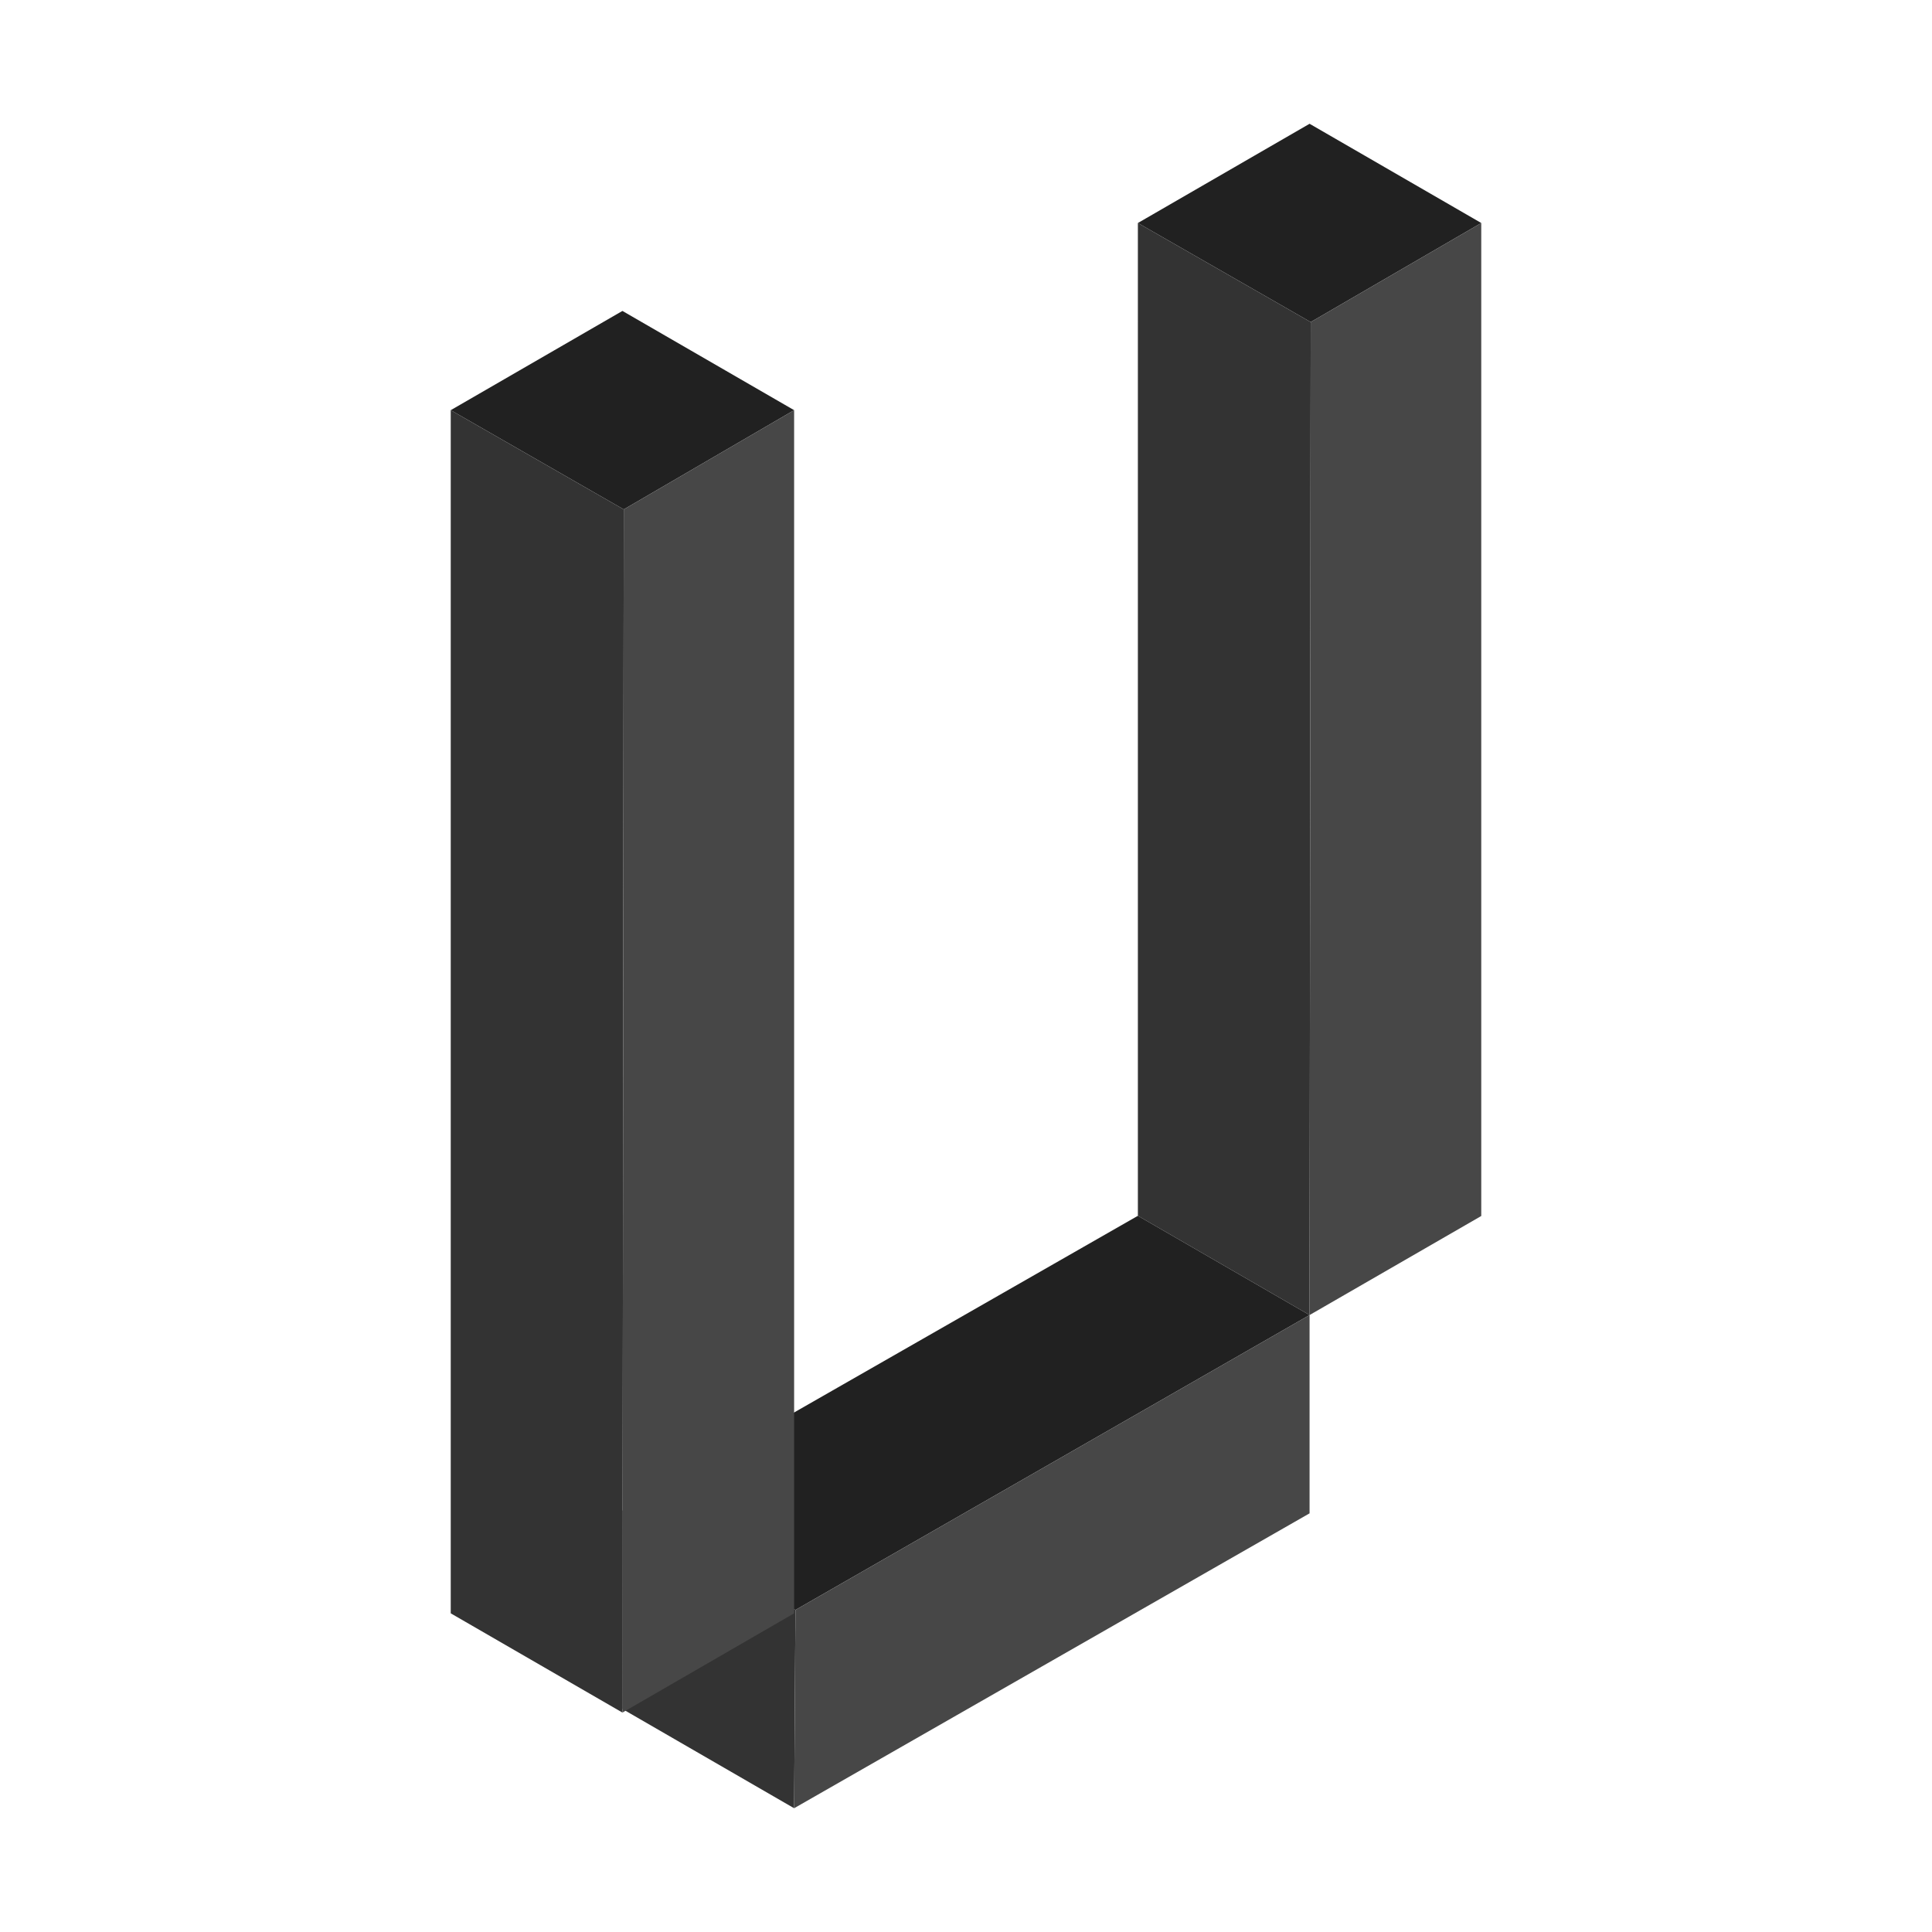<?xml version="1.0" standalone="no"?><!DOCTYPE svg PUBLIC "-//W3C//DTD SVG 1.1//EN" "http://www.w3.org/Graphics/SVG/1.1/DTD/svg11.dtd"><svg t="1604027479201" class="icon" viewBox="0 0 1024 1024" version="1.1" xmlns="http://www.w3.org/2000/svg" p-id="5787" xmlns:xlink="http://www.w3.org/1999/xlink" width="200" height="200"><defs><style type="text/css"></style></defs><path d="M694.1 65.6l-91 52.6 91.6 52.5 90.4-52.5z" fill="#212121" p-id="5788"></path><path d="M694.1 697l-91-52.6V118.2l91.6 52.5z" fill="#333333" p-id="5789"></path><path d="M785.1 118.2v526.3l-91 52.5 0.6-526.3z" fill="#474747" p-id="5790"></path><path d="M603.1 644.4L329.9 800.7l91.7 52.6L694.1 697z" fill="#212121" p-id="5791"></path><path d="M420.9 958.4l-91-52.6V800.7l91.7 52.6z" fill="#333333" p-id="5792"></path><path d="M694.1 697v105.1L420.9 958.4l0.7-105.1z" fill="#474747" p-id="5793"></path><path d="M329.9 164.8l-91 52.6 91.7 52.6 90.3-52.6z" fill="#212121" p-id="5794"></path><path d="M329.9 907.7l-91-52.6V217.4l91.7 52.6z" fill="#333333" p-id="5795"></path><path d="M420.9 217.4v637.7l-91 52.6 0.7-637.7z" fill="#474747" p-id="5796"></path></svg>
